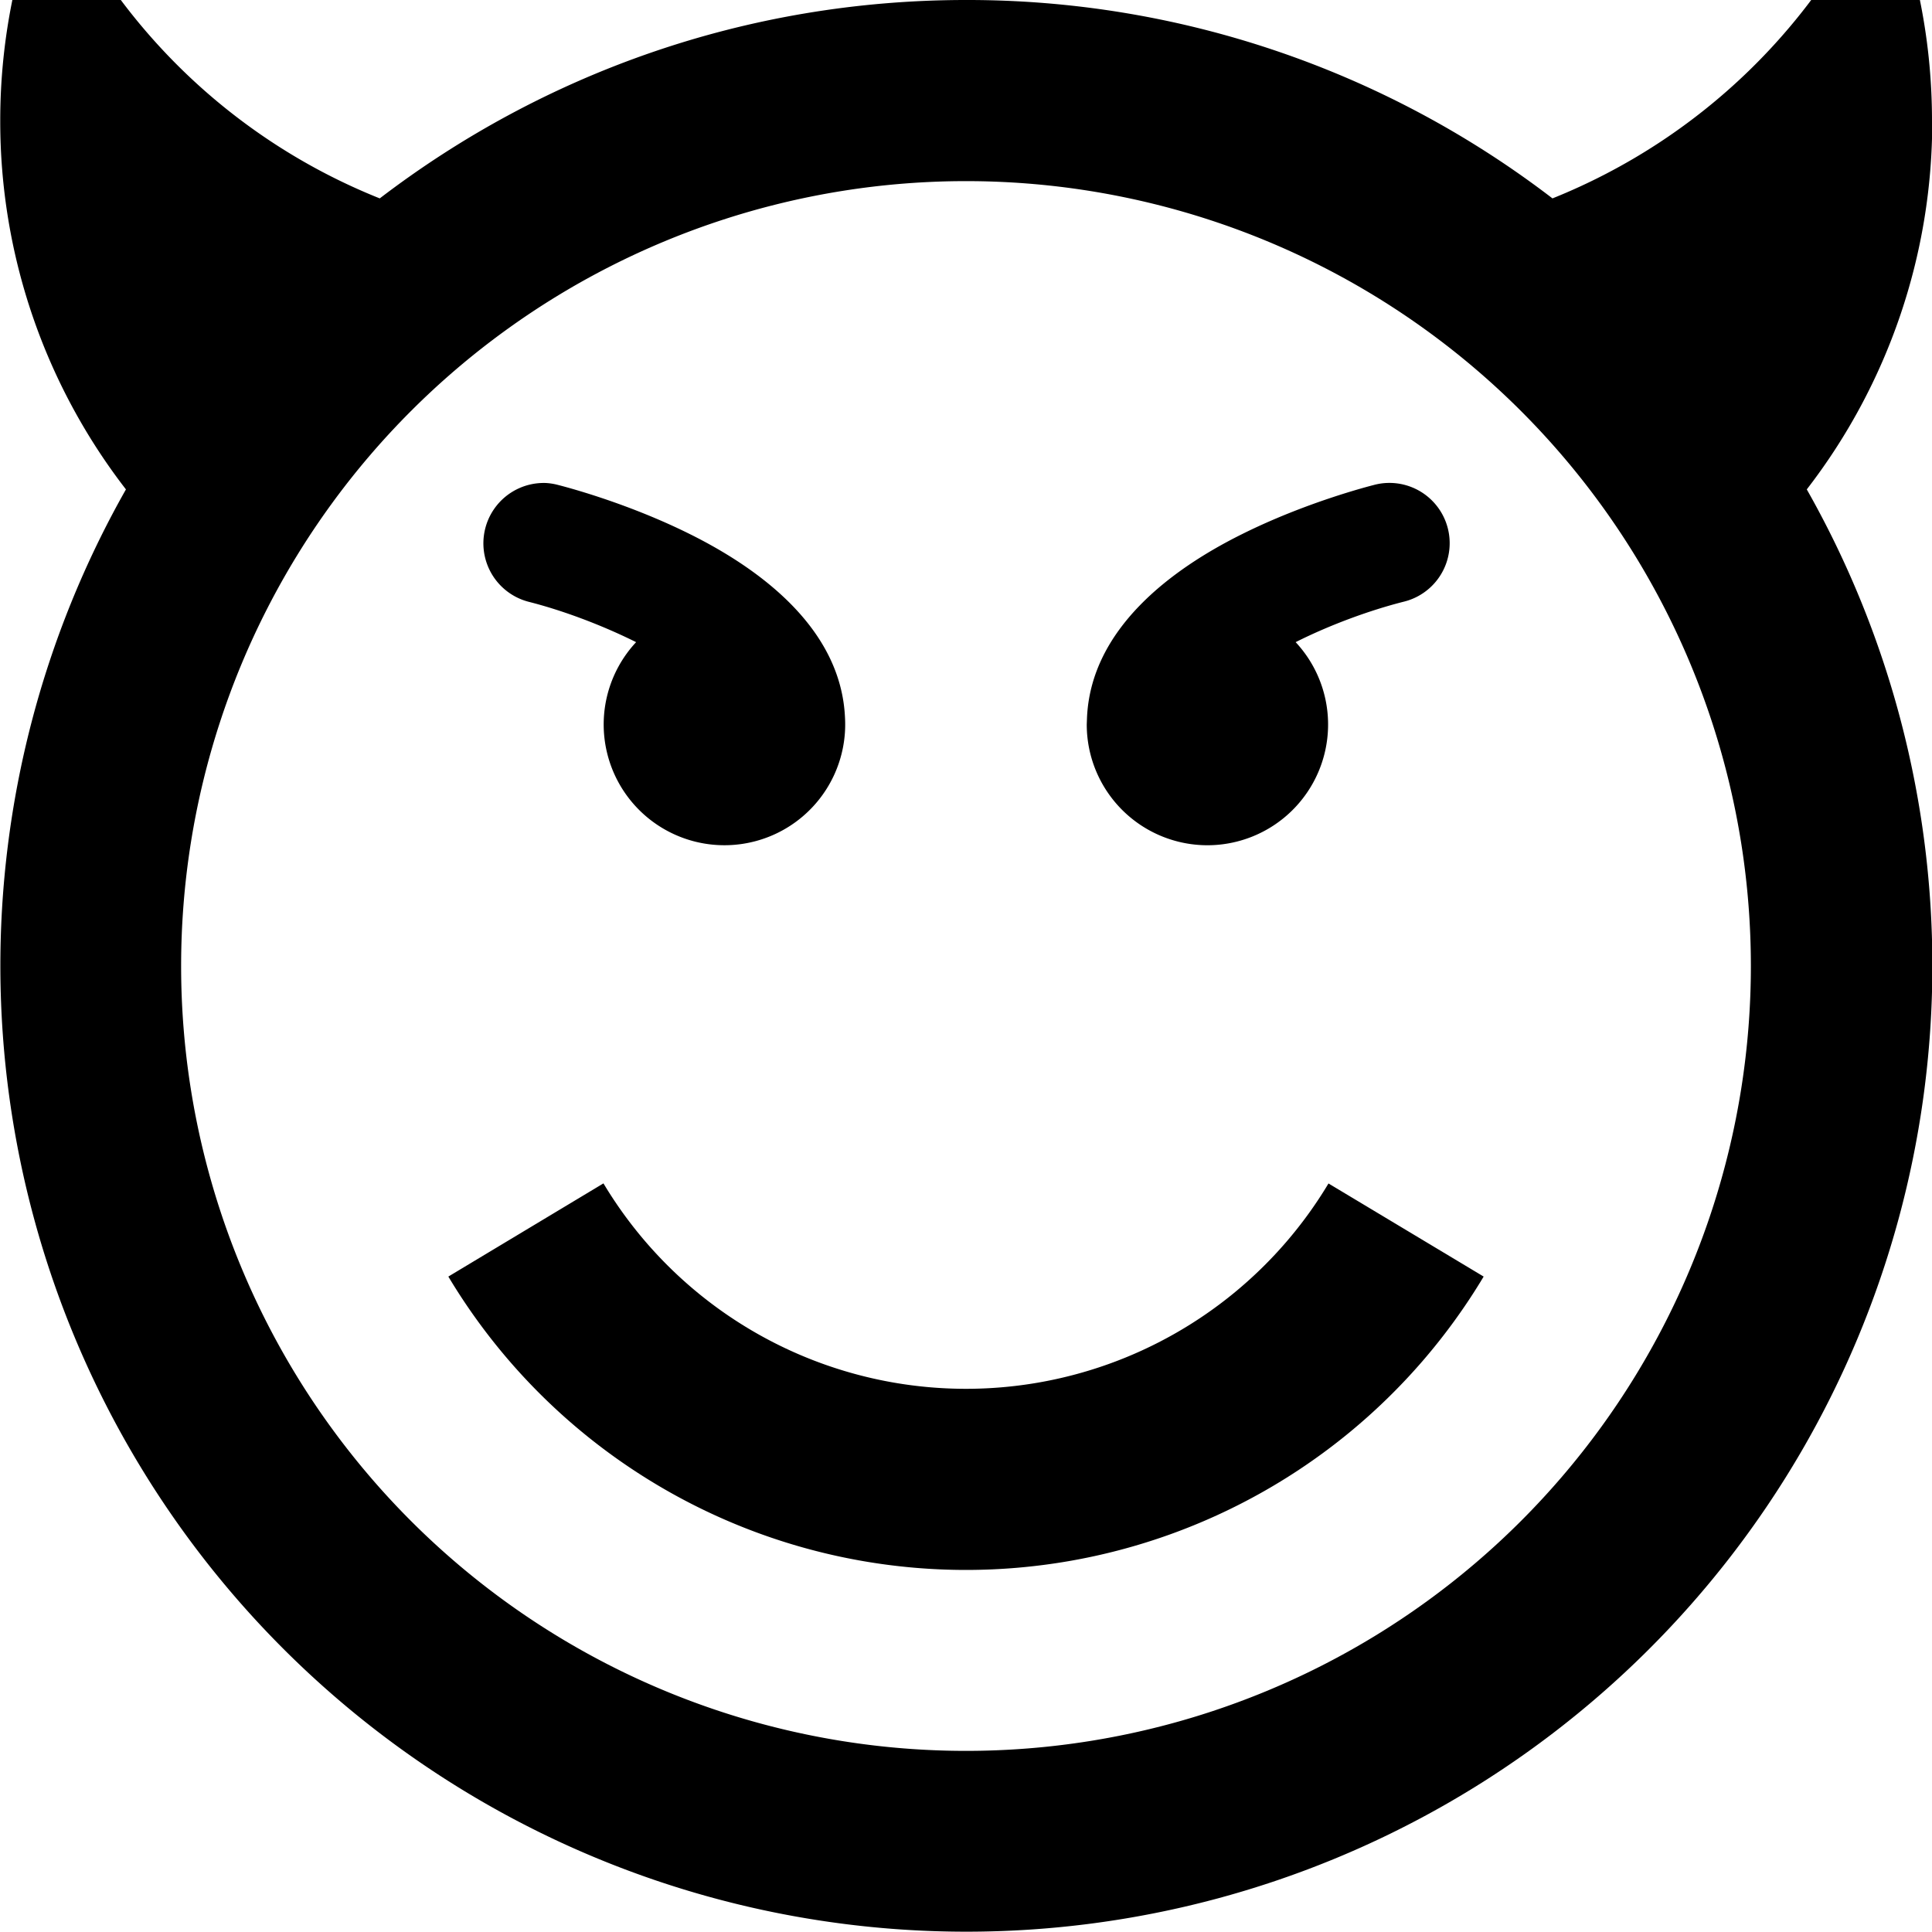 <svg xmlns="http://www.w3.org/2000/svg" width="16" height="16" viewBox="0 0 16 16"><path d="M.418-1a5 5 0 0 0-.416 2 4.98 4.98 0 0 0 1.041 3.053 8 8 0 1 0 13.92 0A4.98 4.98 0 0 0 16.002 1H16c0-.711-.149-1.387-.416-2a5.02 5.02 0 0 1-2.727 2.643A7.96 7.96 0 0 0 8.002 0c-1.827 0-3.51.613-4.857 1.643A5 5 0 0 1 .418-1zM8 1.5a6.5 6.5 0 1 1 0 13 6.5 6.5 0 0 1 0-13zM4.521 4a.5.5 0 0 0-.142.984c.276.07.6.19.889.334a1 1 0 1 0 1.73.627c-.032-.742-.707-1.233-1.275-1.517-.543-.272-1.079-.406-1.102-.412a.5.5 0 0 0-.1-.016zm6.958 0a.5.5 0 0 0-.1.016c-.022.006-.559.14-1.102.412-.569.284-1.243.776-1.275 1.517L9 6a1 1 0 0 0 1 1 1 1 0 0 0 .73-1.682c.288-.145.616-.264.891-.334A.499.499 0 0 0 11.48 4zM4.998 9.8l-1.285.772a4.997 4.997 0 0 0 8.574 0l-1.285-.771a3.5 3.5 0 0 1-6.004 0z"/></svg>